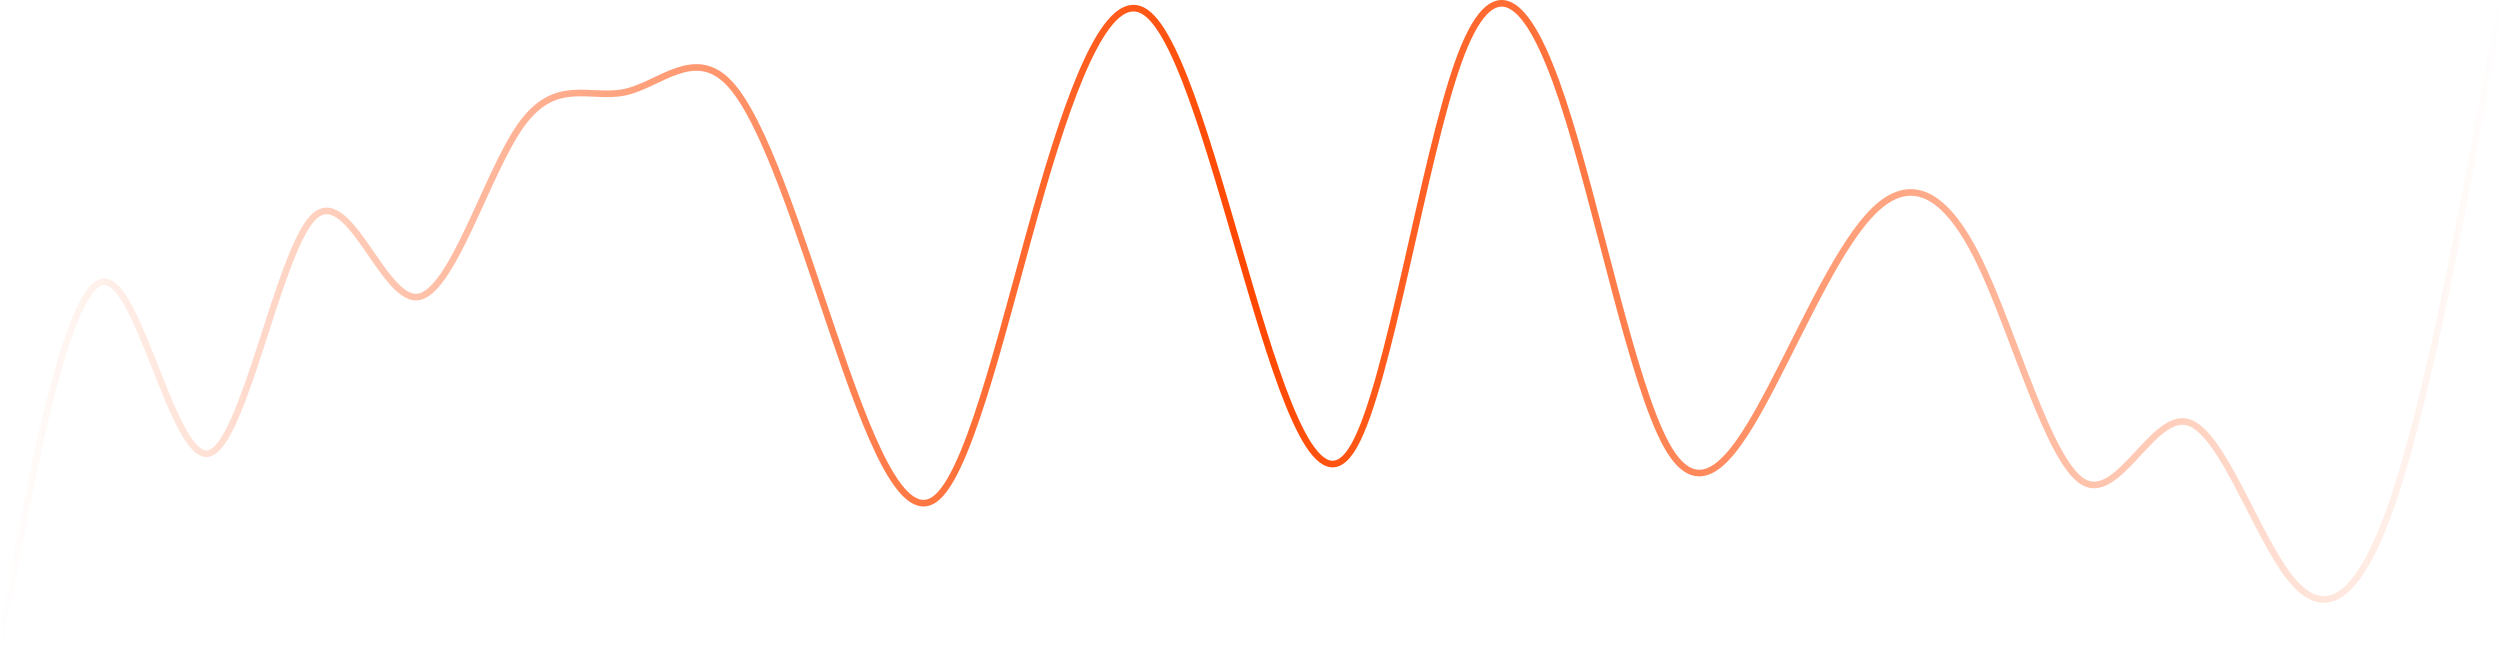 <svg width="755" height="195" viewBox="0 0 755 195" fill="none" xmlns="http://www.w3.org/2000/svg">
<path d="M755 2.097L749.757 30.71C744.514 59.323 734.028 116.549 723.542 148.657C713.056 180.766 702.569 187.758 692.083 175.106C681.597 162.455 671.111 130.161 660.625 127.464C650.139 124.767 639.653 151.667 629.167 145.557C618.681 139.447 608.194 100.328 597.708 78.804C587.222 57.279 576.736 53.35 566.25 63.335C555.764 73.321 545.278 97.221 534.792 117.227C524.306 137.233 513.819 153.345 503.333 134.491C492.847 115.636 482.361 61.816 471.875 30.256C461.389 -1.304 450.903 -10.604 440.417 18.73C429.931 48.065 419.444 116.033 408.958 134.579C398.472 153.125 387.986 122.248 377.5 86.767C367.014 51.285 356.528 11.199 346.042 3.763C335.556 -3.673 325.069 21.54 314.583 57.617C304.097 93.695 293.611 140.636 283.125 150.093C272.639 159.549 262.153 131.52 251.667 100.674C241.181 69.828 230.694 36.165 220.208 25.099C209.722 14.033 199.236 25.563 188.75 27.828C178.264 30.093 167.778 23.092 157.292 37.874C146.806 52.657 136.319 89.222 125.833 89.73C115.347 90.237 104.861 54.686 94.375 65.879C83.889 77.071 73.403 135.008 62.917 136.968C52.431 138.929 41.944 84.914 31.458 85.09C20.972 85.266 10.486 139.633 5.243 166.817L3.04371e-05 194" stroke="url(#paint0_linear_3114_3509)" stroke-width="2"/>
<defs>
<linearGradient id="paint0_linear_3114_3509" x1="755" y1="97.5" x2="0" y2="97.5" gradientUnits="userSpaceOnUse">
<stop stop-color="#FF4700" stop-opacity="0"/>
<stop offset="0.5" stop-color="#FF4700"/>
<stop offset="1" stop-color="#FF4700" stop-opacity="0"/>
</linearGradient>
</defs>
</svg>
